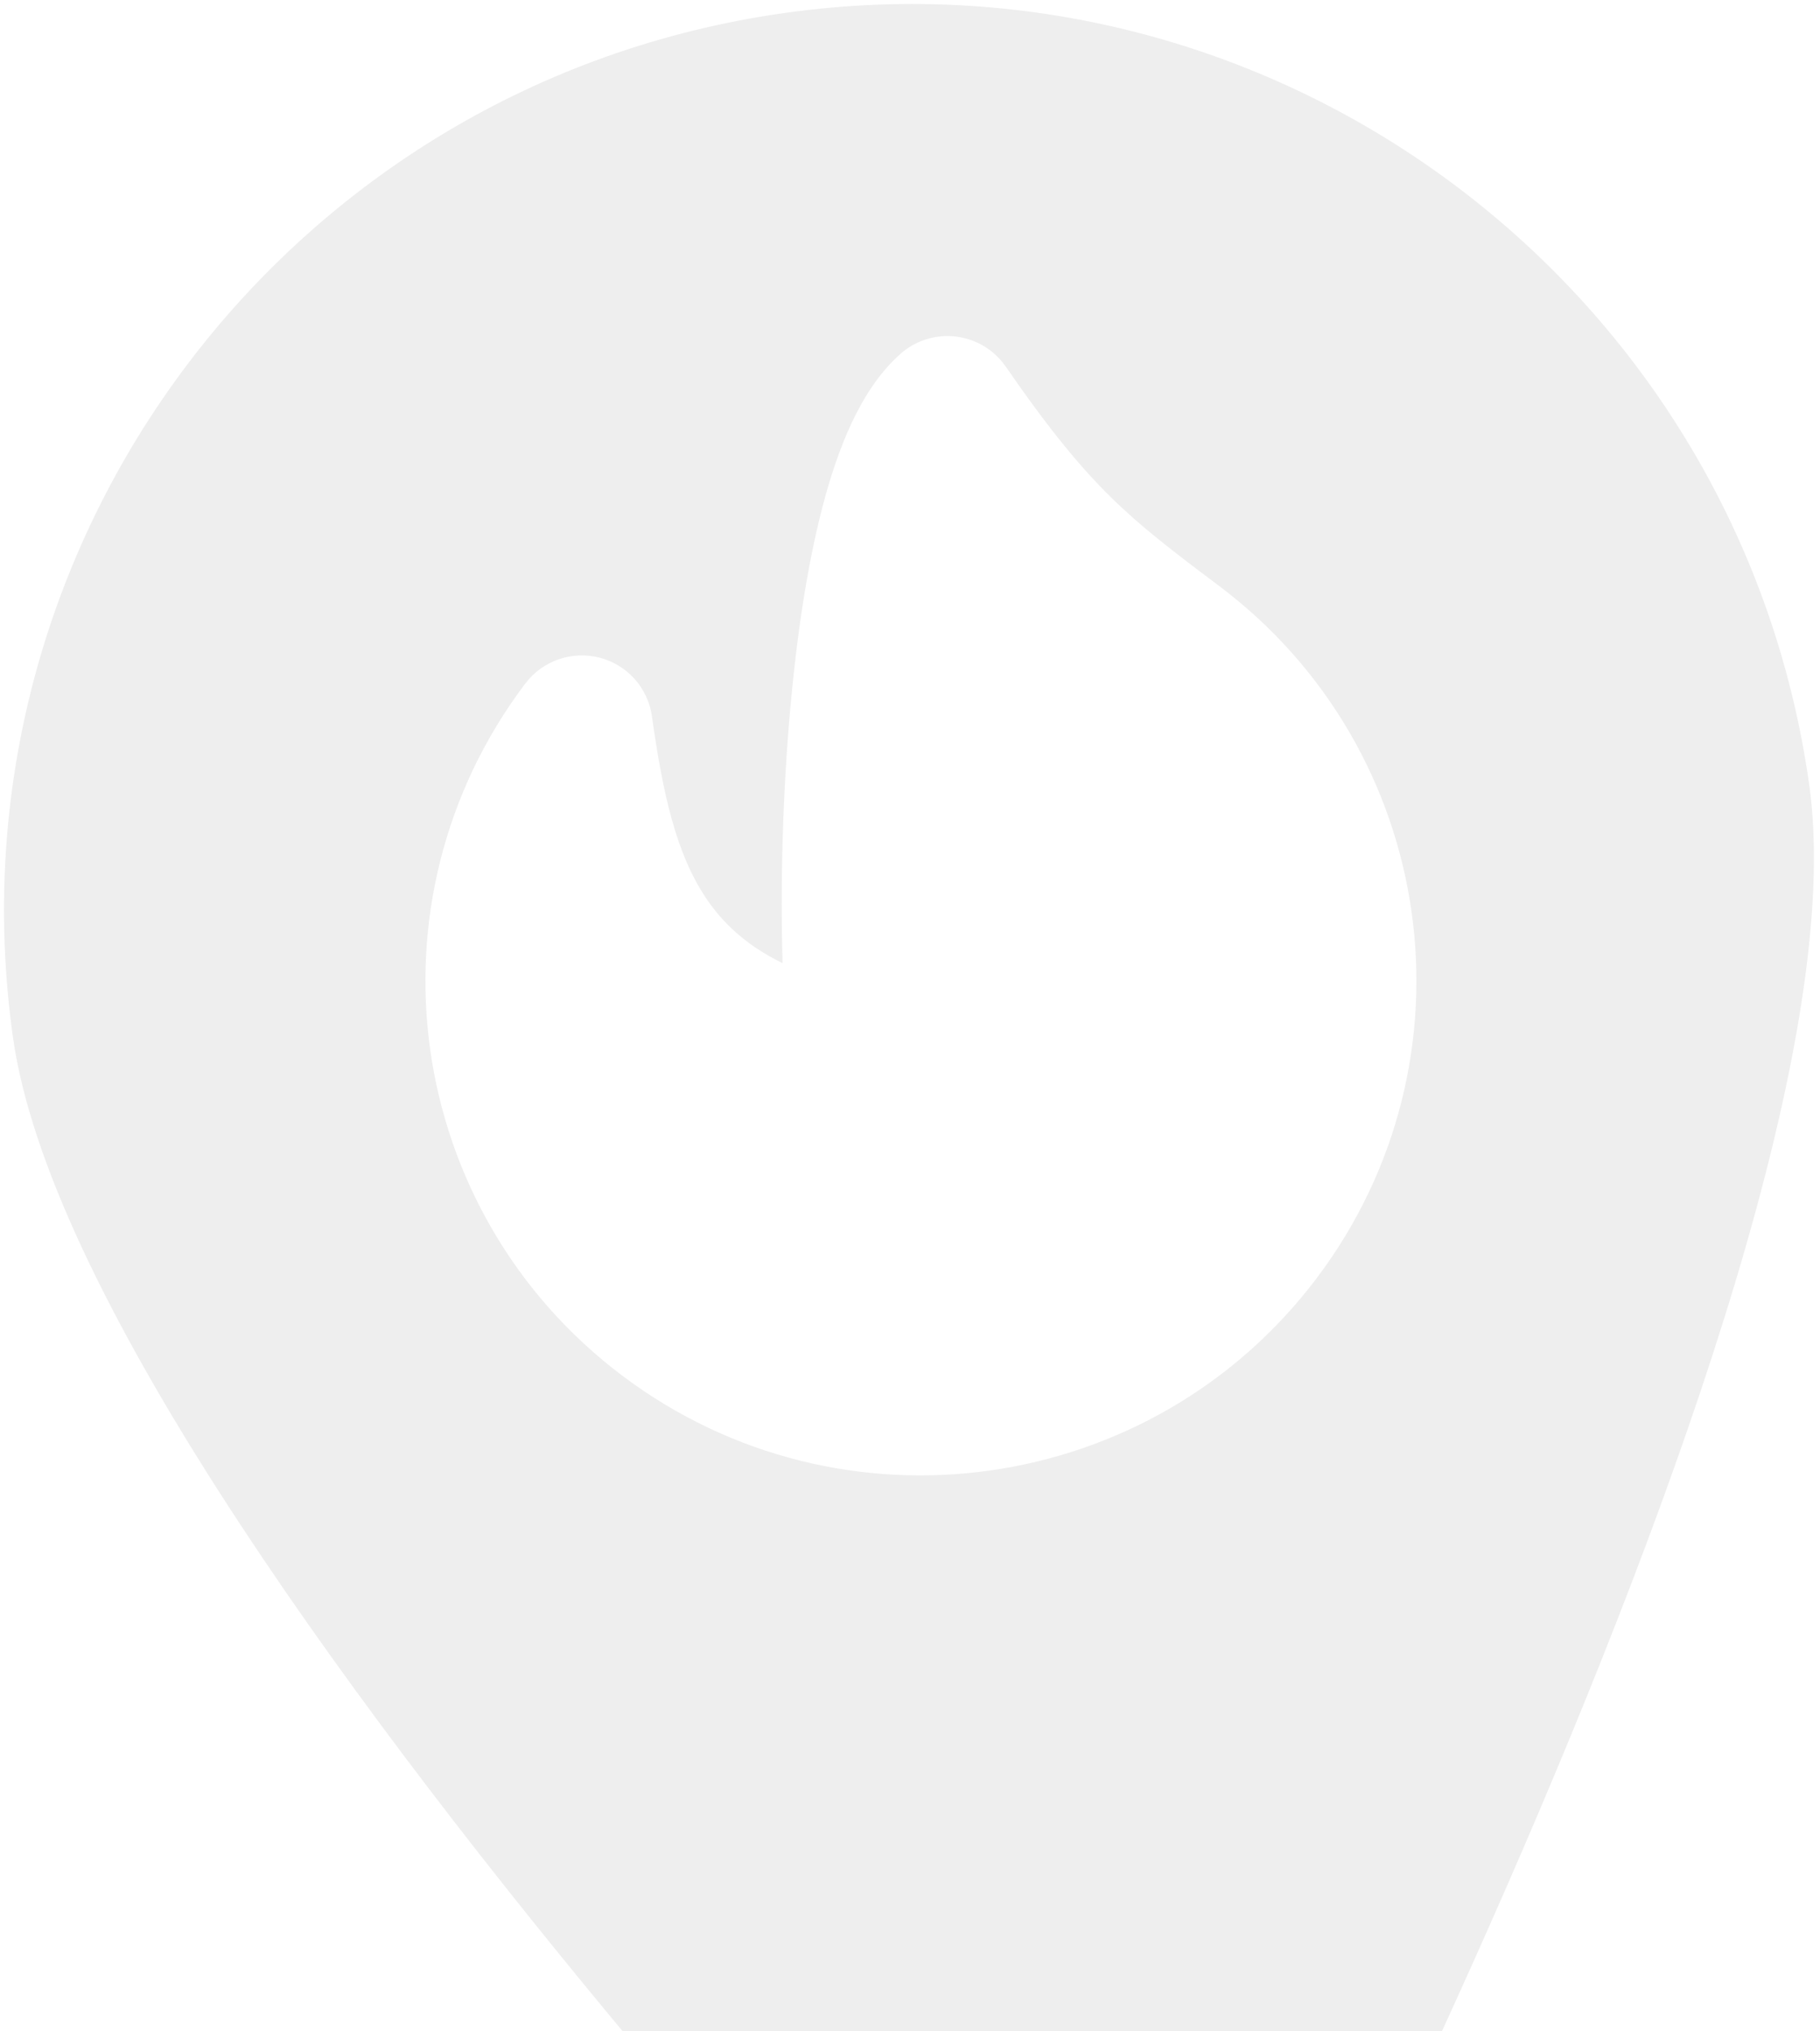 <svg width="241" height="269" viewBox="0 0 241 269" fill="none" xmlns="http://www.w3.org/2000/svg">
<path opacity="0.07" fill-rule="evenodd" clip-rule="evenodd" d="M152.417 346.724C152.417 346.724 248.805 169.612 239.573 103.929C230.342 38.246 169.612 -7.517 103.929 1.714C38.246 10.945 -7.517 71.675 1.714 137.358C10.946 203.041 152.417 346.724 152.417 346.724ZM133.176 48.546C131.652 46.337 129.25 44.889 126.581 44.569C123.912 44.248 121.233 45.087 119.225 46.872C116.314 49.459 114.252 52.842 112.735 56.095C111.176 59.437 109.923 63.23 108.898 67.172C106.848 75.054 105.502 84.35 104.667 93.59C103.607 105.324 103.323 117.57 103.63 127.546C98.711 125.153 95.627 122.131 93.468 118.9C89.542 113.024 87.782 105.213 86.325 94.841C85.798 91.095 83.062 88.036 79.392 87.09C75.722 86.144 71.841 87.497 69.559 90.519C58.653 104.959 54.642 122.459 56.971 139.037C59.301 155.614 67.981 171.331 82.445 182.205C111.377 203.957 152.516 198.176 174.332 169.291C185.238 154.851 189.25 137.351 186.92 120.774C184.59 104.196 175.911 88.48 161.446 77.605C155.187 72.9 151.066 69.754 147.027 65.772C143.037 61.838 138.924 56.873 133.176 48.546Z" fill="black"/>
</svg>
